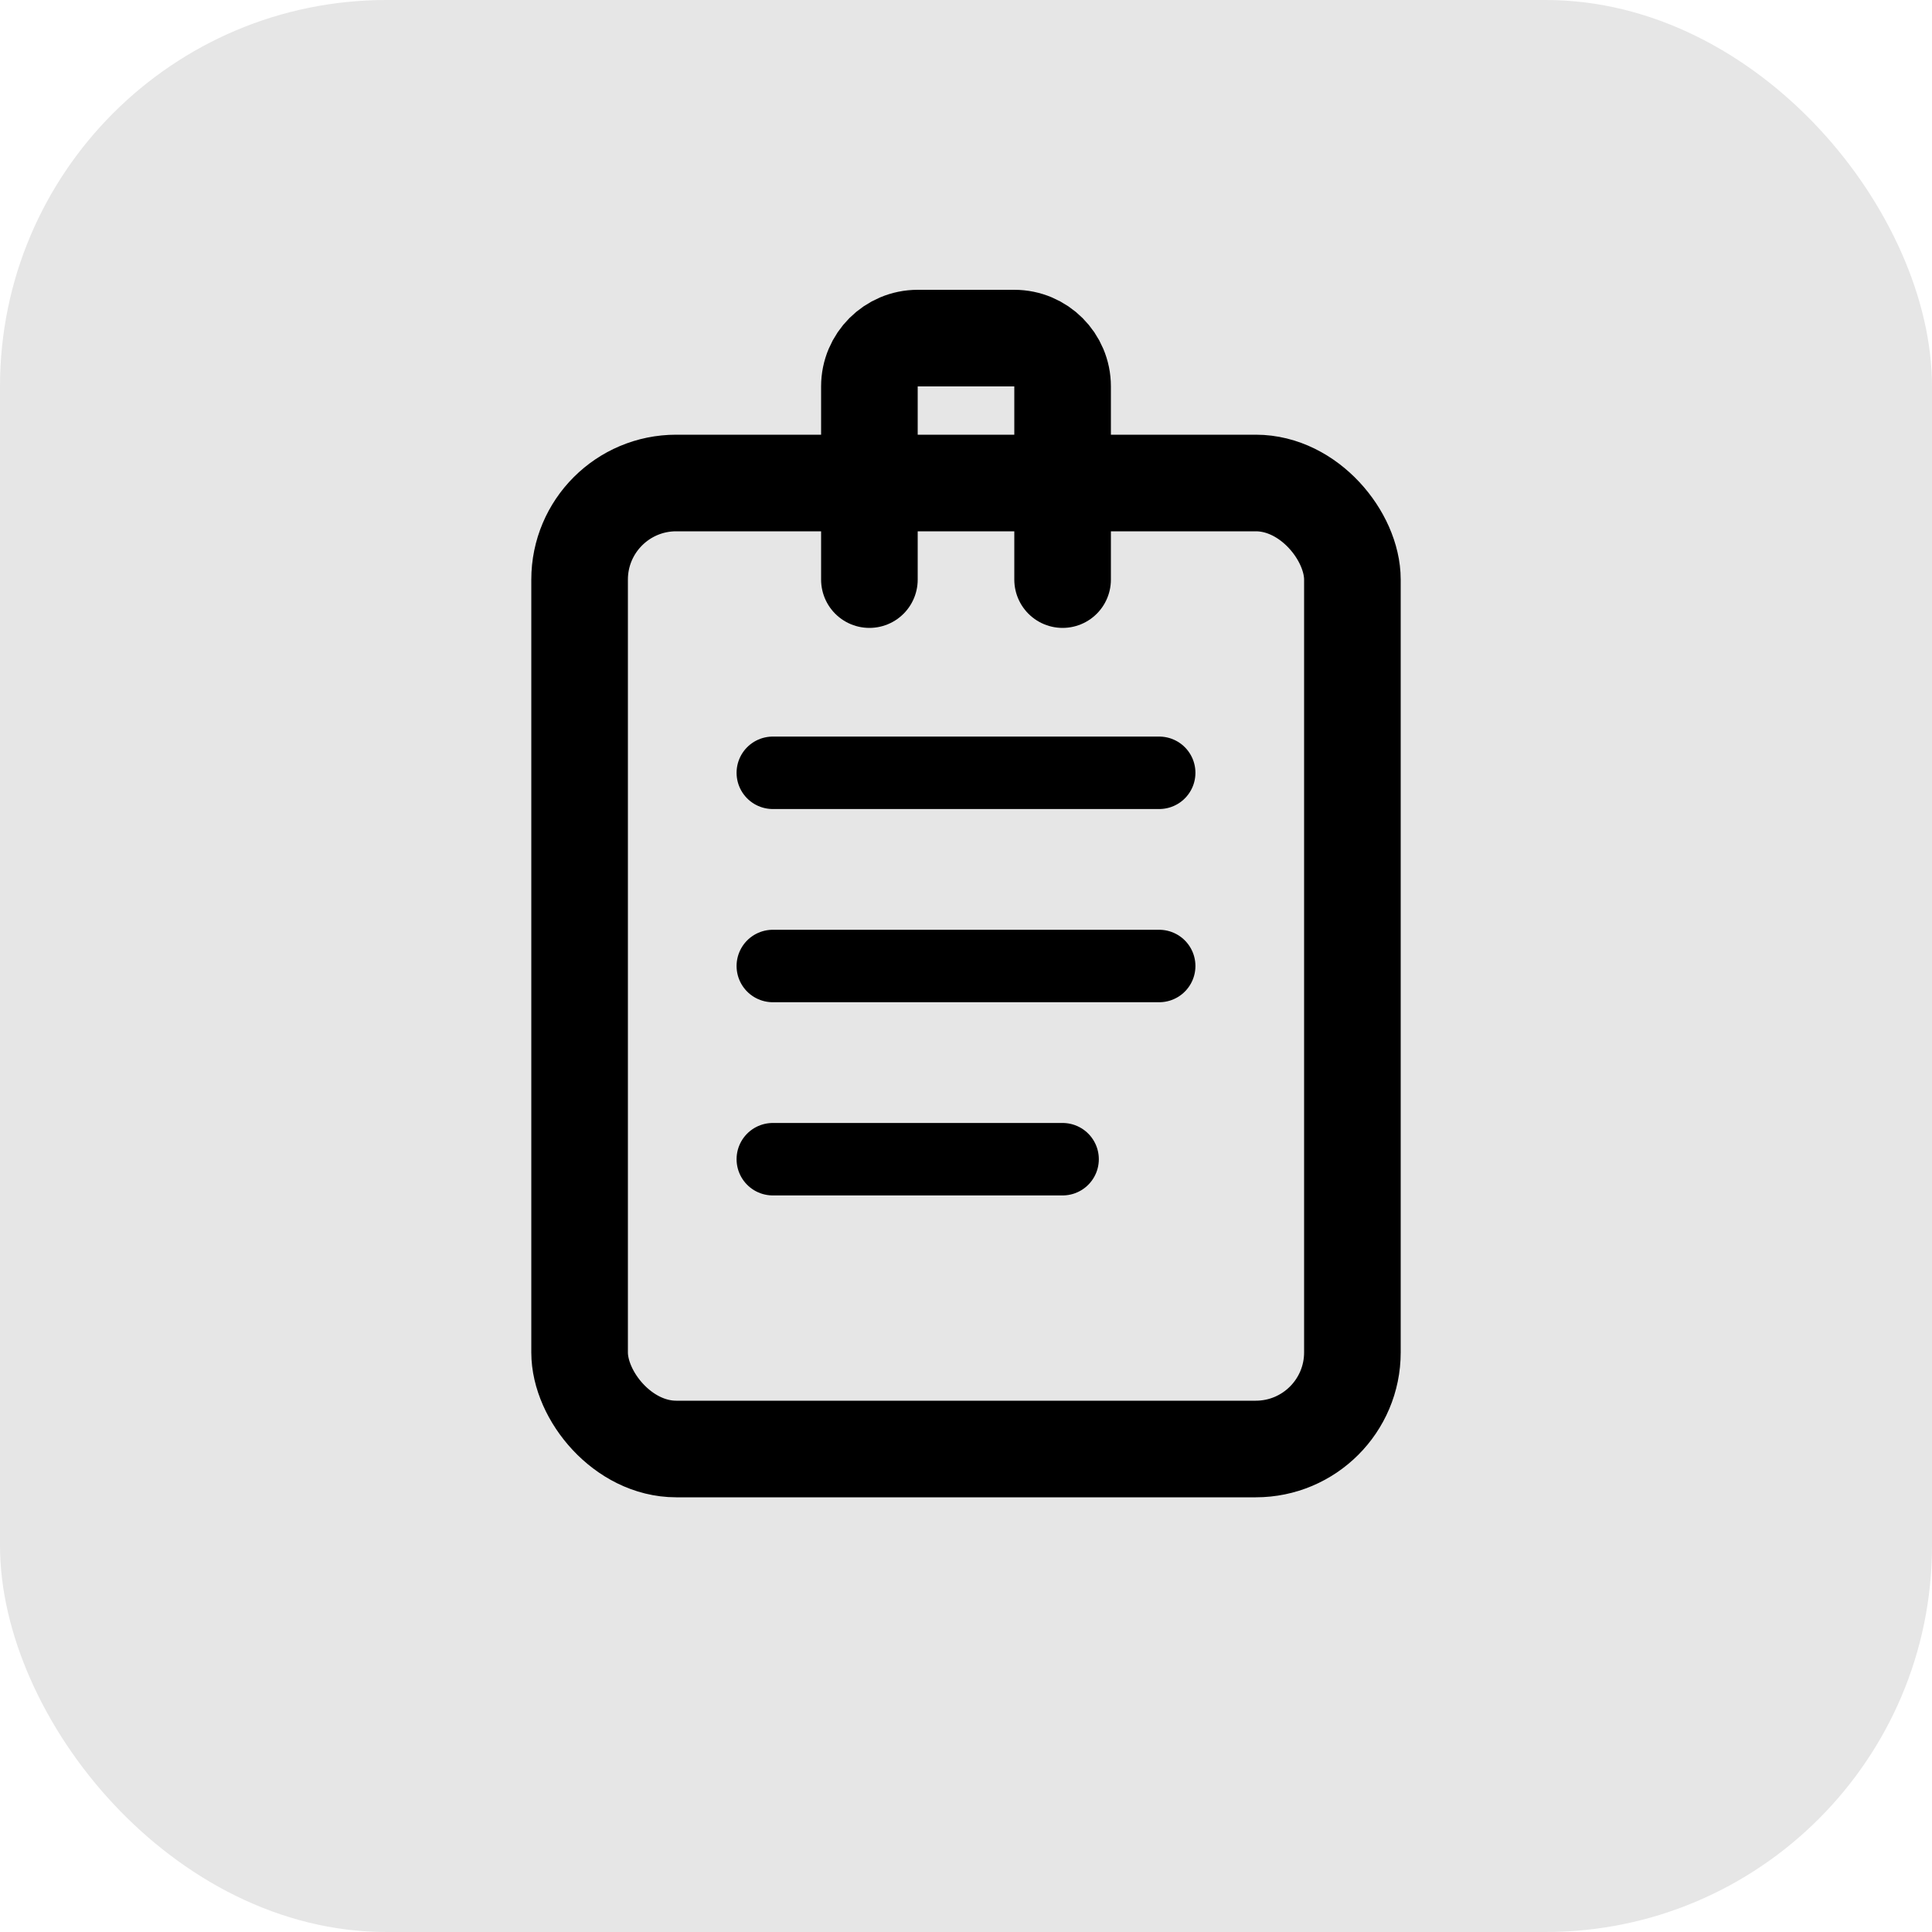 <svg width="40" height="40" viewBox="0 0 40 40" fill="none" xmlns="http://www.w3.org/2000/svg">
  <rect width="40" height="40" rx="8" fill="#E6E6E6"/>
  <rect x="12" y="10" width="16" height="20" rx="2" stroke="#000" stroke-width="2" fill="none"/>
  <path d="M16 16H24M16 20H24M16 24H22" stroke="#000" stroke-width="1.5" stroke-linecap="round"/>
  <path d="M18 12V8C18 7.448 18.448 7 19 7H21C21.552 7 22 7.448 22 8V12" stroke="#000" stroke-width="2" stroke-linecap="round"/>
</svg>
